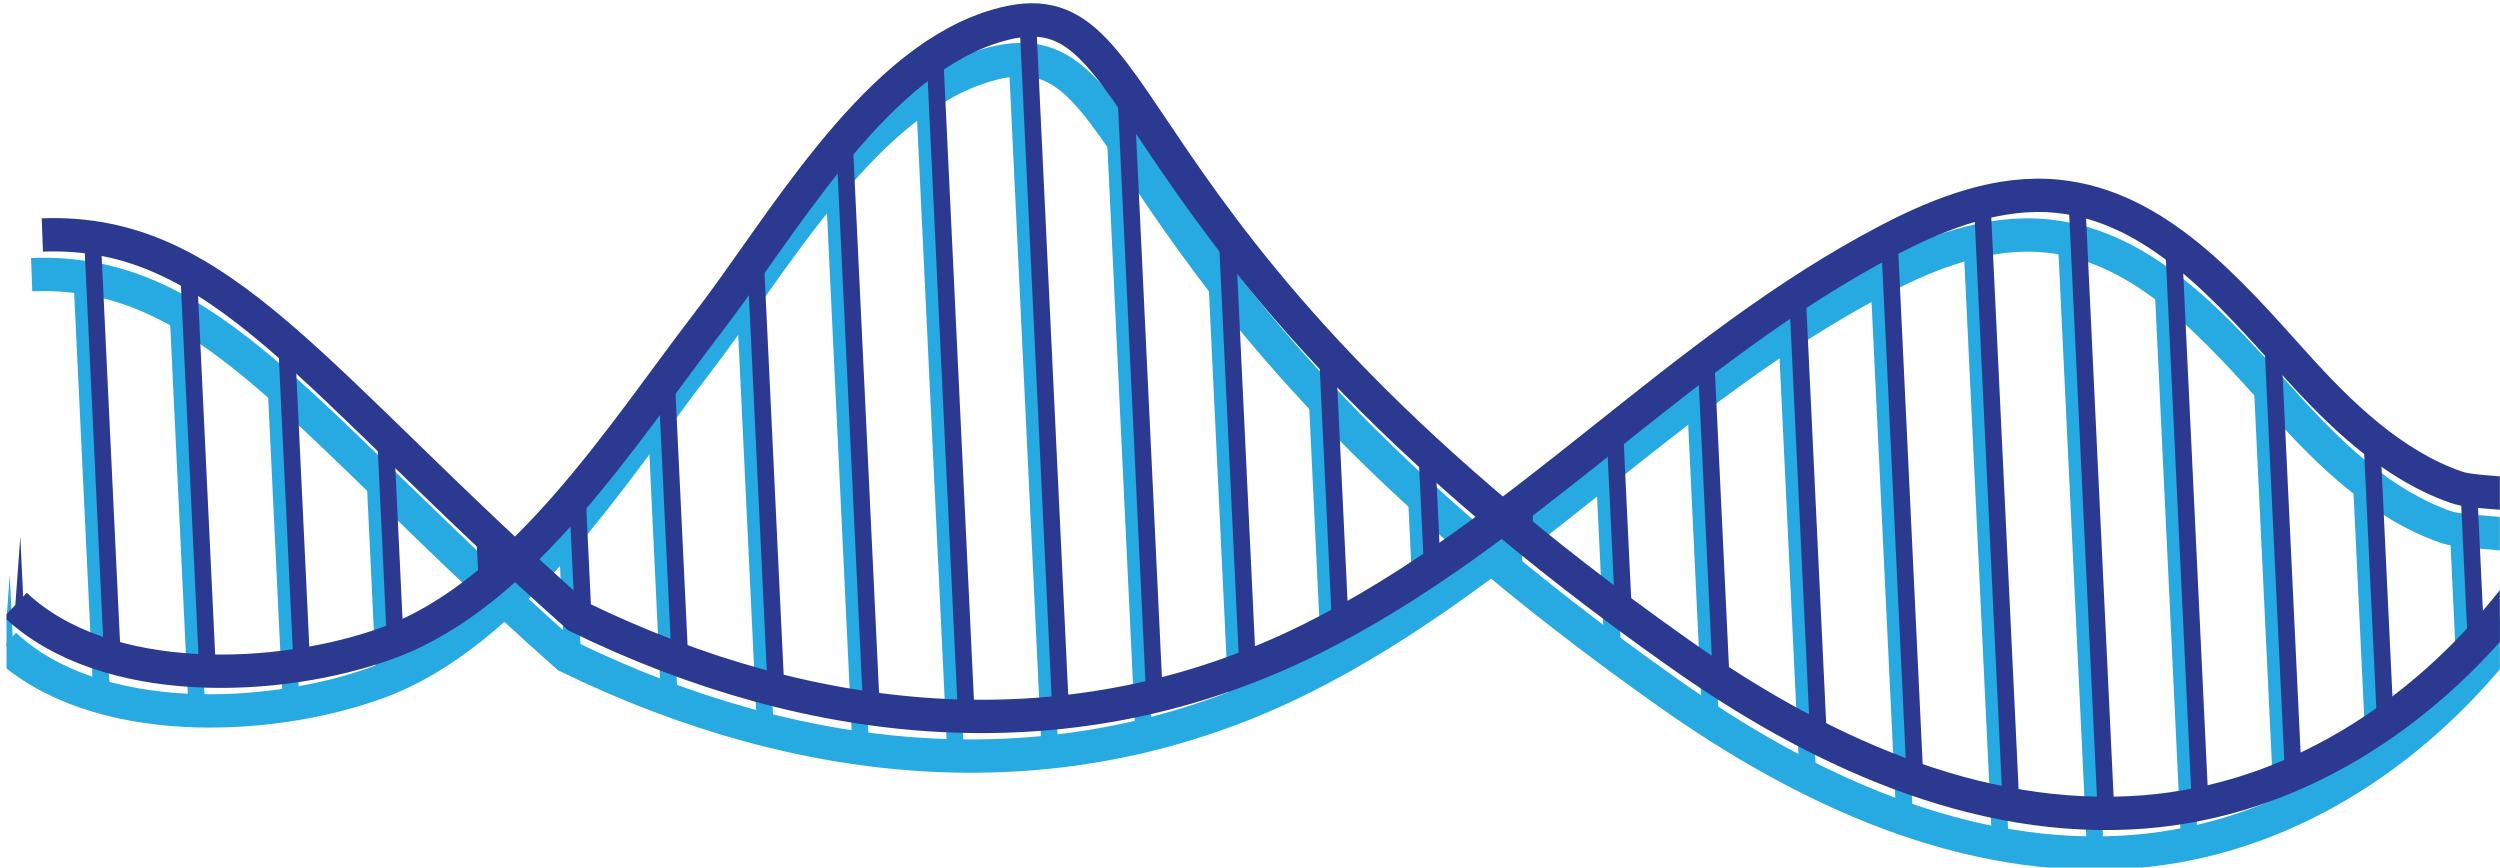 <?xml version="1.0" encoding="utf-8"?>
<!-- Generator: Adobe Illustrator 23.0.0, SVG Export Plug-In . SVG Version: 6.00 Build 0)  -->
<svg version="1.1" id="Layer_1" xmlns="http://www.w3.org/2000/svg" xmlns:xlink="http://www.w3.org/1999/xlink" x="0px" y="0px"
	 viewBox="0 0 75.01 26.03" enable-background="new 0 0 75.01 26.03" xml:space="preserve">
<g>
	<defs>
		
			<rect id="SVGID_738_" x="21.65" y="-23.71" transform="matrix(-1.836970e-16 1 -1 -1.836970e-16 51.296 -23.914)" width="31.91" height="74.81"/>
	</defs>
	<clipPath id="SVGID_2_">
		<use xlink:href="#SVGID_738_"  overflow="visible"/>
	</clipPath>
	<g clip-path="url(#SVGID_2_)">
		<defs>
			<path id="SVGID_740_" d="M0.95,8.24c5.36-0.2,8.07,4.35,16.07,11.45c7.08,3.45,14.83,4.24,22.01,0.67
				c6.37-3.17,11.03-8.69,17.34-11.98c1.56-0.81,3.3-1.48,5.05-1.3c2.97,0.3,5.12,2.82,7.12,5.04c1.34,1.49,2.91,3.02,4.84,3.69
				c0.84,0.29,3.13-0.02,3.25,1.07c0.06,0.57-1.27,1.96-1.58,2.36c-2.72,3.44-6.6,5.96-11.03,6.31c-5.06,0.4-9.92-1.9-13.95-4.75
				C32,8.05,34.56,0.26,29.34,2.04c-3.57,1.22-6.27,6.05-8.44,8.86c-2.49,3.24-5.54,8.11-9.58,9.58c-3.24,1.18-8.47,1.41-11.18-1.13
				"/>
		</defs>
		<clipPath id="SVGID_3_">
			<use xlink:href="#SVGID_740_"  overflow="visible"/>
		</clipPath>
		
			<line clip-path="url(#SVGID_3_)" fill="none" stroke="#27AAE1" stroke-miterlimit="10" x1="75.46" y1="-7.85" x2="77.65" y2="37.93"/>
		
			<line clip-path="url(#SVGID_3_)" fill="none" stroke="#27AAE1" stroke-width="0.5" stroke-miterlimit="10" x1="72.63" y1="-7.72" x2="74.81" y2="38.06"/>
		
			<line clip-path="url(#SVGID_3_)" fill="none" stroke="#27AAE1" stroke-width="0.5" stroke-miterlimit="10" x1="69.8" y1="-7.58" x2="71.98" y2="38.2"/>
		
			<line clip-path="url(#SVGID_3_)" fill="none" stroke="#27AAE1" stroke-width="0.5" stroke-miterlimit="10" x1="66.97" y1="-7.45" x2="69.15" y2="38.33"/>
		
			<line clip-path="url(#SVGID_3_)" fill="none" stroke="#27AAE1" stroke-width="0.5" stroke-miterlimit="10" x1="58.48" y1="-7.04" x2="60.66" y2="38.74"/>
		
			<line clip-path="url(#SVGID_3_)" fill="none" stroke="#27AAE1" stroke-width="0.5" stroke-miterlimit="10" x1="55.64" y1="-6.91" x2="57.83" y2="38.87"/>
		
			<line clip-path="url(#SVGID_3_)" fill="none" stroke="#27AAE1" stroke-width="0.5" stroke-miterlimit="10" x1="47.15" y1="-6.5" x2="49.33" y2="39.27"/>
		
			<line clip-path="url(#SVGID_3_)" fill="none" stroke="#27AAE1" stroke-width="0.5" stroke-miterlimit="10" x1="44.32" y1="-6.37" x2="46.5" y2="39.41"/>
		
			<line clip-path="url(#SVGID_3_)" fill="none" stroke="#27AAE1" stroke-width="0.5" stroke-miterlimit="10" x1="52.81" y1="-6.77" x2="54.99" y2="39"/>
		
			<line clip-path="url(#SVGID_3_)" fill="none" stroke="#27AAE1" stroke-width="0.5" stroke-miterlimit="10" x1="49.98" y1="-6.64" x2="52.16" y2="39.14"/>
		
			<line clip-path="url(#SVGID_3_)" fill="none" stroke="#27AAE1" stroke-width="0.5" stroke-miterlimit="10" x1="64.14" y1="-7.31" x2="66.32" y2="38.47"/>
		
			<line clip-path="url(#SVGID_3_)" fill="none" stroke="#27AAE1" stroke-width="0.5" stroke-miterlimit="10" x1="61.31" y1="-7.18" x2="63.49" y2="38.6"/>
		
			<line clip-path="url(#SVGID_3_)" fill="none" stroke="#27AAE1" stroke-width="0.5" stroke-miterlimit="10" x1="41.49" y1="-6.23" x2="43.67" y2="39.54"/>
		
			<line clip-path="url(#SVGID_3_)" fill="none" stroke="#27AAE1" stroke-width="0.5" stroke-miterlimit="10" x1="38.66" y1="-6.1" x2="40.84" y2="39.68"/>
		
			<line clip-path="url(#SVGID_3_)" fill="none" stroke="#27AAE1" stroke-width="0.5" stroke-miterlimit="10" x1="35.82" y1="-5.96" x2="38.01" y2="39.81"/>
		
			<line clip-path="url(#SVGID_3_)" fill="none" stroke="#27AAE1" stroke-width="0.5" stroke-miterlimit="10" x1="32.99" y1="-5.83" x2="35.17" y2="39.95"/>
		
			<line clip-path="url(#SVGID_3_)" fill="none" stroke="#27AAE1" stroke-width="0.5" stroke-miterlimit="10" x1="24.5" y1="-5.42" x2="26.68" y2="40.35"/>
		
			<line clip-path="url(#SVGID_3_)" fill="none" stroke="#27AAE1" stroke-width="0.5" stroke-miterlimit="10" x1="21.67" y1="-5.29" x2="23.85" y2="40.49"/>
		
			<line clip-path="url(#SVGID_3_)" fill="none" stroke="#27AAE1" stroke-width="0.5" stroke-miterlimit="10" x1="13.17" y1="-4.88" x2="15.35" y2="40.89"/>
		
			<line clip-path="url(#SVGID_3_)" fill="none" stroke="#27AAE1" stroke-width="0.5" stroke-miterlimit="10" x1="10.34" y1="-4.75" x2="12.52" y2="41.03"/>
		
			<line clip-path="url(#SVGID_3_)" fill="none" stroke="#27AAE1" stroke-width="0.5" stroke-miterlimit="10" x1="18.84" y1="-5.15" x2="21.02" y2="40.62"/>
		
			<line clip-path="url(#SVGID_3_)" fill="none" stroke="#27AAE1" stroke-width="0.5" stroke-miterlimit="10" x1="16" y1="-5.02" x2="18.19" y2="40.76"/>
		
			<line clip-path="url(#SVGID_3_)" fill="none" stroke="#27AAE1" stroke-width="0.5" stroke-miterlimit="10" x1="30.16" y1="-5.69" x2="32.34" y2="40.08"/>
		
			<line clip-path="url(#SVGID_3_)" fill="none" stroke="#27AAE1" stroke-width="0.5" stroke-miterlimit="10" x1="27.33" y1="-5.56" x2="29.51" y2="40.22"/>
		
			<line clip-path="url(#SVGID_3_)" fill="none" stroke="#27AAE1" stroke-width="0.5" stroke-miterlimit="10" x1="4.68" y1="-4.48" x2="6.86" y2="41.3"/>
		
			<line clip-path="url(#SVGID_3_)" fill="none" stroke="#27AAE1" stroke-width="0.5" stroke-miterlimit="10" x1="1.85" y1="-4.34" x2="4.03" y2="41.43"/>
		
			<line clip-path="url(#SVGID_3_)" fill="none" stroke="#27AAE1" stroke-width="0.5" stroke-miterlimit="10" x1="-0.98" y1="-4.21" x2="1.2" y2="41.57"/>
		
			<line clip-path="url(#SVGID_3_)" fill="none" stroke="#27AAE1" stroke-width="0.5" stroke-miterlimit="10" x1="7.51" y1="-4.61" x2="9.69" y2="41.16"/>
		<use xlink:href="#SVGID_740_"  overflow="visible" fill="none" stroke="#27AAE1" stroke-miterlimit="10"/>
	</g>
	<g clip-path="url(#SVGID_2_)">
		<defs>
			<path id="SVGID_742_" d="M1.27,7.05c5.36-0.2,8.07,4.35,16.07,11.45c7.08,3.45,14.83,4.24,22.01,0.67
				c6.37-3.17,11.03-8.69,17.34-11.98c1.56-0.81,3.3-1.48,5.05-1.3c2.97,0.3,5.12,2.82,7.12,5.04c1.34,1.49,2.91,3.02,4.84,3.69
				c0.84,0.29,3.13-0.02,3.25,1.07c0.06,0.57-1.27,1.96-1.58,2.36c-2.72,3.44-6.6,5.96-11.03,6.31c-5.06,0.4-9.92-1.9-13.95-4.75
				C32.32,6.86,34.88-0.93,29.66,0.85c-3.57,1.22-6.27,6.05-8.44,8.86c-2.49,3.24-5.54,8.11-9.58,9.58
				C8.4,20.47,3.17,20.7,0.46,18.15"/>
		</defs>
		<clipPath id="SVGID_5_">
			<use xlink:href="#SVGID_742_"  overflow="visible"/>
		</clipPath>
		
			<line clip-path="url(#SVGID_5_)" fill="none" stroke="#2B3990" stroke-width="0.5" stroke-miterlimit="10" x1="72.95" y1="-8.91" x2="75.13" y2="36.87"/>
		
			<line clip-path="url(#SVGID_5_)" fill="none" stroke="#2B3990" stroke-width="0.5" stroke-miterlimit="10" x1="70.12" y1="-8.77" x2="72.3" y2="37.01"/>
		
			<line clip-path="url(#SVGID_5_)" fill="none" stroke="#2B3990" stroke-width="0.5" stroke-miterlimit="10" x1="67.29" y1="-8.64" x2="69.47" y2="37.14"/>
		
			<line clip-path="url(#SVGID_5_)" fill="none" stroke="#2B3990" stroke-width="0.5" stroke-miterlimit="10" x1="58.79" y1="-8.23" x2="60.98" y2="37.55"/>
		
			<line clip-path="url(#SVGID_5_)" fill="none" stroke="#2B3990" stroke-width="0.5" stroke-miterlimit="10" x1="55.96" y1="-8.1" x2="58.14" y2="37.68"/>
		
			<line clip-path="url(#SVGID_5_)" fill="none" stroke="#2B3990" stroke-width="0.5" stroke-miterlimit="10" x1="47.47" y1="-7.69" x2="49.65" y2="38.09"/>
		
			<line clip-path="url(#SVGID_5_)" fill="none" stroke="#2B3990" stroke-width="0.5" stroke-miterlimit="10" x1="44.64" y1="-7.56" x2="46.82" y2="38.22"/>
		
			<line clip-path="url(#SVGID_5_)" fill="none" stroke="#2B3990" stroke-width="0.5" stroke-miterlimit="10" x1="53.13" y1="-7.96" x2="55.31" y2="37.82"/>
		
			<line clip-path="url(#SVGID_5_)" fill="none" stroke="#2B3990" stroke-width="0.5" stroke-miterlimit="10" x1="50.3" y1="-7.83" x2="52.48" y2="37.95"/>
		
			<line clip-path="url(#SVGID_5_)" fill="none" stroke="#2B3990" stroke-width="0.5" stroke-miterlimit="10" x1="64.46" y1="-8.5" x2="66.64" y2="37.28"/>
		
			<line clip-path="url(#SVGID_5_)" fill="none" stroke="#2B3990" stroke-width="0.5" stroke-miterlimit="10" x1="61.63" y1="-8.37" x2="63.81" y2="37.41"/>
		
			<line clip-path="url(#SVGID_5_)" fill="none" stroke="#2B3990" stroke-width="0.5" stroke-miterlimit="10" x1="41.81" y1="-7.42" x2="43.99" y2="38.36"/>
		
			<line clip-path="url(#SVGID_5_)" fill="none" stroke="#2B3990" stroke-width="0.5" stroke-miterlimit="10" x1="38.97" y1="-7.29" x2="41.16" y2="38.49"/>
		
			<line clip-path="url(#SVGID_5_)" fill="none" stroke="#2B3990" stroke-width="0.5" stroke-miterlimit="10" x1="36.14" y1="-7.15" x2="38.32" y2="38.63"/>
		
			<line clip-path="url(#SVGID_5_)" fill="none" stroke="#2B3990" stroke-width="0.5" stroke-miterlimit="10" x1="33.31" y1="-7.02" x2="35.49" y2="38.76"/>
		
			<line clip-path="url(#SVGID_5_)" fill="none" stroke="#2B3990" stroke-width="0.5" stroke-miterlimit="10" x1="24.82" y1="-6.61" x2="27" y2="39.17"/>
		
			<line clip-path="url(#SVGID_5_)" fill="none" stroke="#2B3990" stroke-width="0.5" stroke-miterlimit="10" x1="21.99" y1="-6.48" x2="24.17" y2="39.3"/>
		
			<line clip-path="url(#SVGID_5_)" fill="none" stroke="#2B3990" stroke-width="0.5" stroke-miterlimit="10" x1="13.49" y1="-6.07" x2="15.67" y2="39.71"/>
		
			<line clip-path="url(#SVGID_5_)" fill="none" stroke="#2B3990" stroke-width="0.5" stroke-miterlimit="10" x1="10.66" y1="-5.94" x2="12.84" y2="39.84"/>
		
			<line clip-path="url(#SVGID_5_)" fill="none" stroke="#2B3990" stroke-width="0.5" stroke-miterlimit="10" x1="19.15" y1="-6.34" x2="21.34" y2="39.44"/>
		
			<line clip-path="url(#SVGID_5_)" fill="none" stroke="#2B3990" stroke-width="0.5" stroke-miterlimit="10" x1="16.32" y1="-6.21" x2="18.5" y2="39.57"/>
		
			<line clip-path="url(#SVGID_5_)" fill="none" stroke="#2B3990" stroke-width="0.5" stroke-miterlimit="10" x1="30.48" y1="-6.88" x2="32.66" y2="38.9"/>
		
			<line clip-path="url(#SVGID_5_)" fill="none" stroke="#2B3990" stroke-width="0.5" stroke-miterlimit="10" x1="27.65" y1="-6.75" x2="29.83" y2="39.03"/>
		
			<line clip-path="url(#SVGID_5_)" fill="none" stroke="#2B3990" stroke-width="0.5" stroke-miterlimit="10" x1="5" y1="-5.67" x2="7.18" y2="40.11"/>
		
			<line clip-path="url(#SVGID_5_)" fill="none" stroke="#2B3990" stroke-width="0.5" stroke-miterlimit="10" x1="2.17" y1="-5.53" x2="4.35" y2="40.24"/>
		
			<line clip-path="url(#SVGID_5_)" fill="none" stroke="#2B3990" stroke-width="0.5" stroke-miterlimit="10" x1="-0.67" y1="-5.4" x2="1.52" y2="40.38"/>
		
			<line clip-path="url(#SVGID_5_)" fill="none" stroke="#2B3990" stroke-width="0.5" stroke-miterlimit="10" x1="7.83" y1="-5.8" x2="10.01" y2="39.97"/>
		<use xlink:href="#SVGID_742_"  overflow="visible" fill="none" stroke="#2B3990" stroke-miterlimit="10"/>
	</g>
</g>
</svg>
